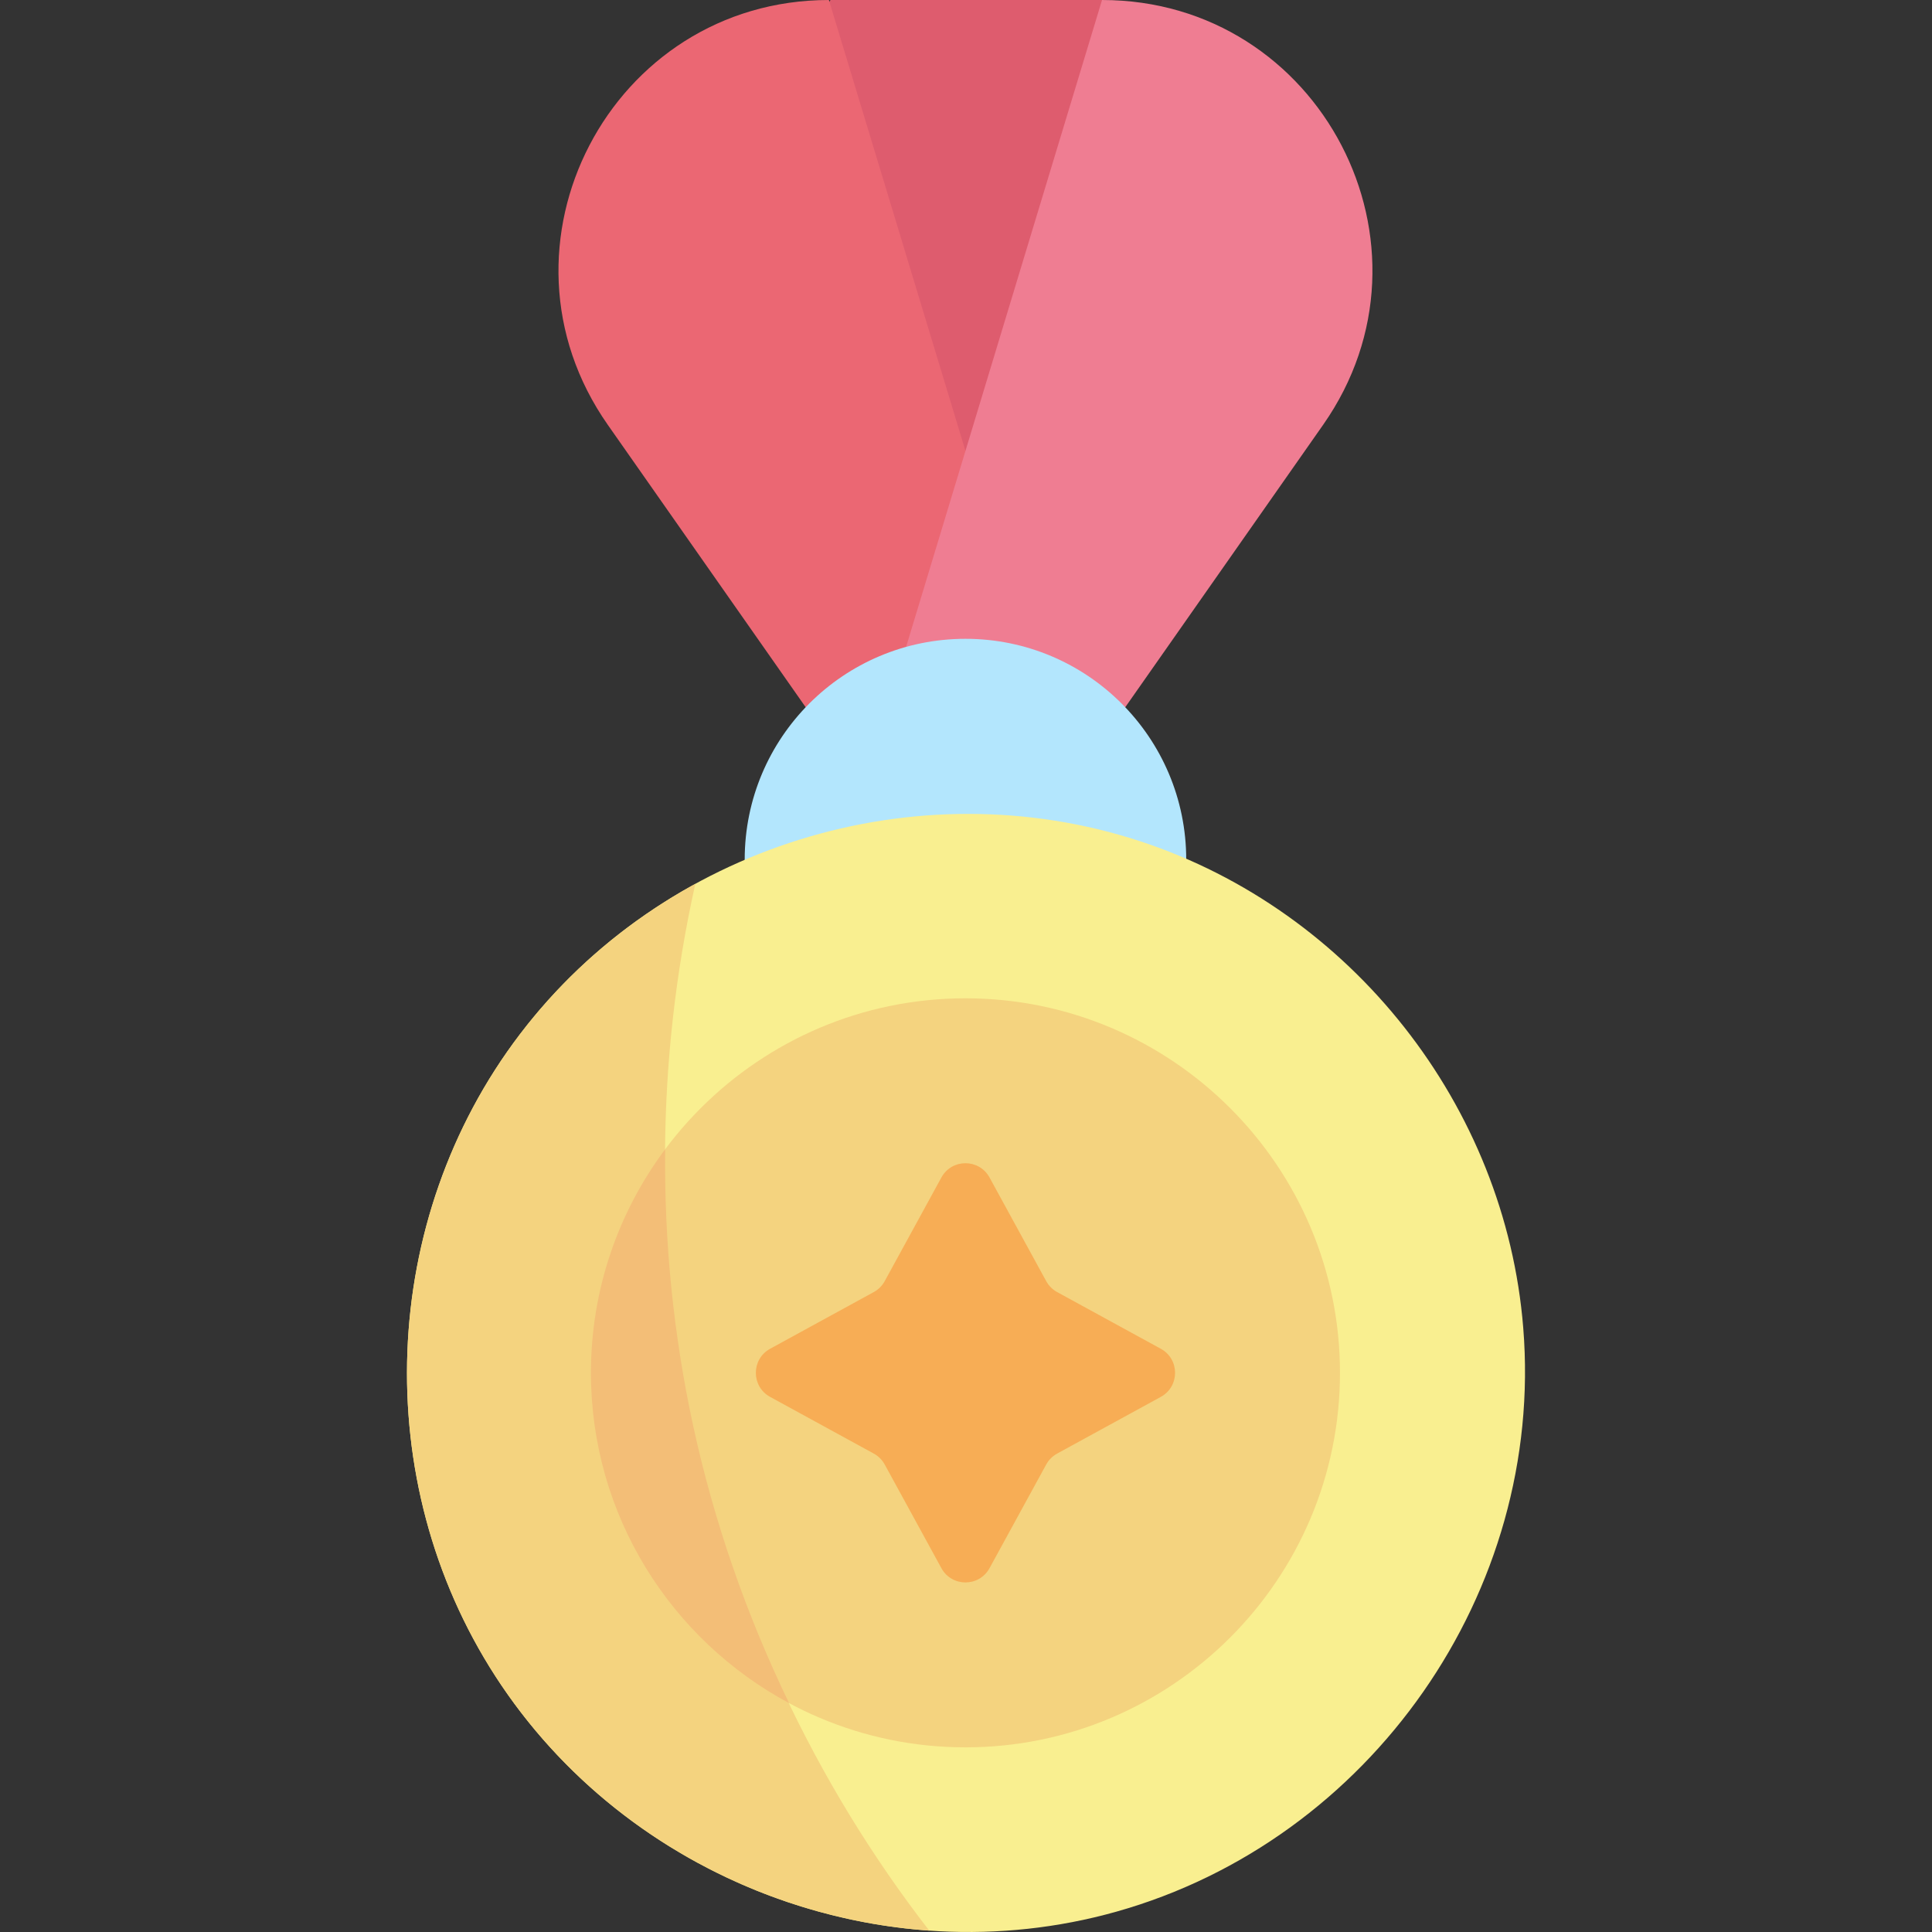 <svg id="Layer_1" enable-background="new 0 0 511 511" height="512" viewBox="0 0 511 511" width="512" xmlns="http://www.w3.org/2000/svg"><rect x="0" y="0" width="511" height="511" fill="#333333" stroke="none"/><path d="m291.479 0h-71.826l-37.38 59.369 69.389 95.621 87.849-136.529z" fill="#de5c6e"/><path d="m219.235 0 58.393 192.794h-60.512l-56.354-80.421c-33.158-47.319.693-112.373 58.473-112.373z" fill="#eb6773"/><path d="m291.479 0-58.393 192.794h60.512l56.354-80.421c33.158-47.319-.693-112.373-58.473-112.373z" fill="#ef7d92"/><path d="m196.967 228.48v-1.13c0-32.248 26.142-58.39 58.39-58.39 32.248 0 58.39 26.142 58.39 58.39v1.134l-58.247 14.976z" fill="#b3e6fd"/><path d="m402.885 351.208c-4.699-58.734-45.367-110.32-101.295-128.696-59.356-19.502-126.26 1.328-164.083 51.047-37.291 49.021-39.894 118.088-6.47 169.803 34.782 53.815 102.427 79.632 164.186 62.274 67.286-18.913 113.326-84.613 107.662-154.428z" fill="#f9ef90"/><path d="m183.371 376.943c-10.176-47.013-9.943-96.234.538-143.174-17.81 9.74-33.737 23.143-46.402 39.791-37.291 49.021-39.894 118.088-6.47 169.803 25.598 39.606 68.997 64.045 114.749 67.27-30.386-39.189-51.924-85.219-62.415-133.69z" fill="#f4d37f"/><path d="m255.357 462.161c-54.621 0-99.058-44.438-99.058-99.058 0-54.621 44.438-99.059 99.058-99.059s99.058 44.438 99.058 99.059c.001 54.62-44.437 99.058-99.058 99.058z" fill="#f4d37f"/><path d="m183.289 376.881c-5.178-23.923-7.621-48.426-7.364-72.901-12.322 16.513-19.626 36.981-19.626 59.122 0 37.766 21.247 70.659 52.413 87.366-11.333-23.416-19.92-48.161-25.423-73.587z" fill="#f3be77"/><path d="m261.721 311.436 14.997 27.422c.666 1.217 1.666 2.218 2.883 2.883l27.422 14.997c5.031 2.751 5.031 9.977 0 12.728l-27.422 14.997c-1.217.666-2.218 1.666-2.883 2.883l-14.997 27.422c-2.751 5.031-9.977 5.031-12.728 0l-14.997-27.422c-.666-1.217-1.666-2.218-2.883-2.883l-27.422-14.997c-5.031-2.751-5.031-9.977 0-12.728l27.422-14.997c1.217-.666 2.218-1.666 2.883-2.883l14.997-27.422c2.752-5.031 9.977-5.031 12.728 0z" fill="#f7ad55"/></svg>